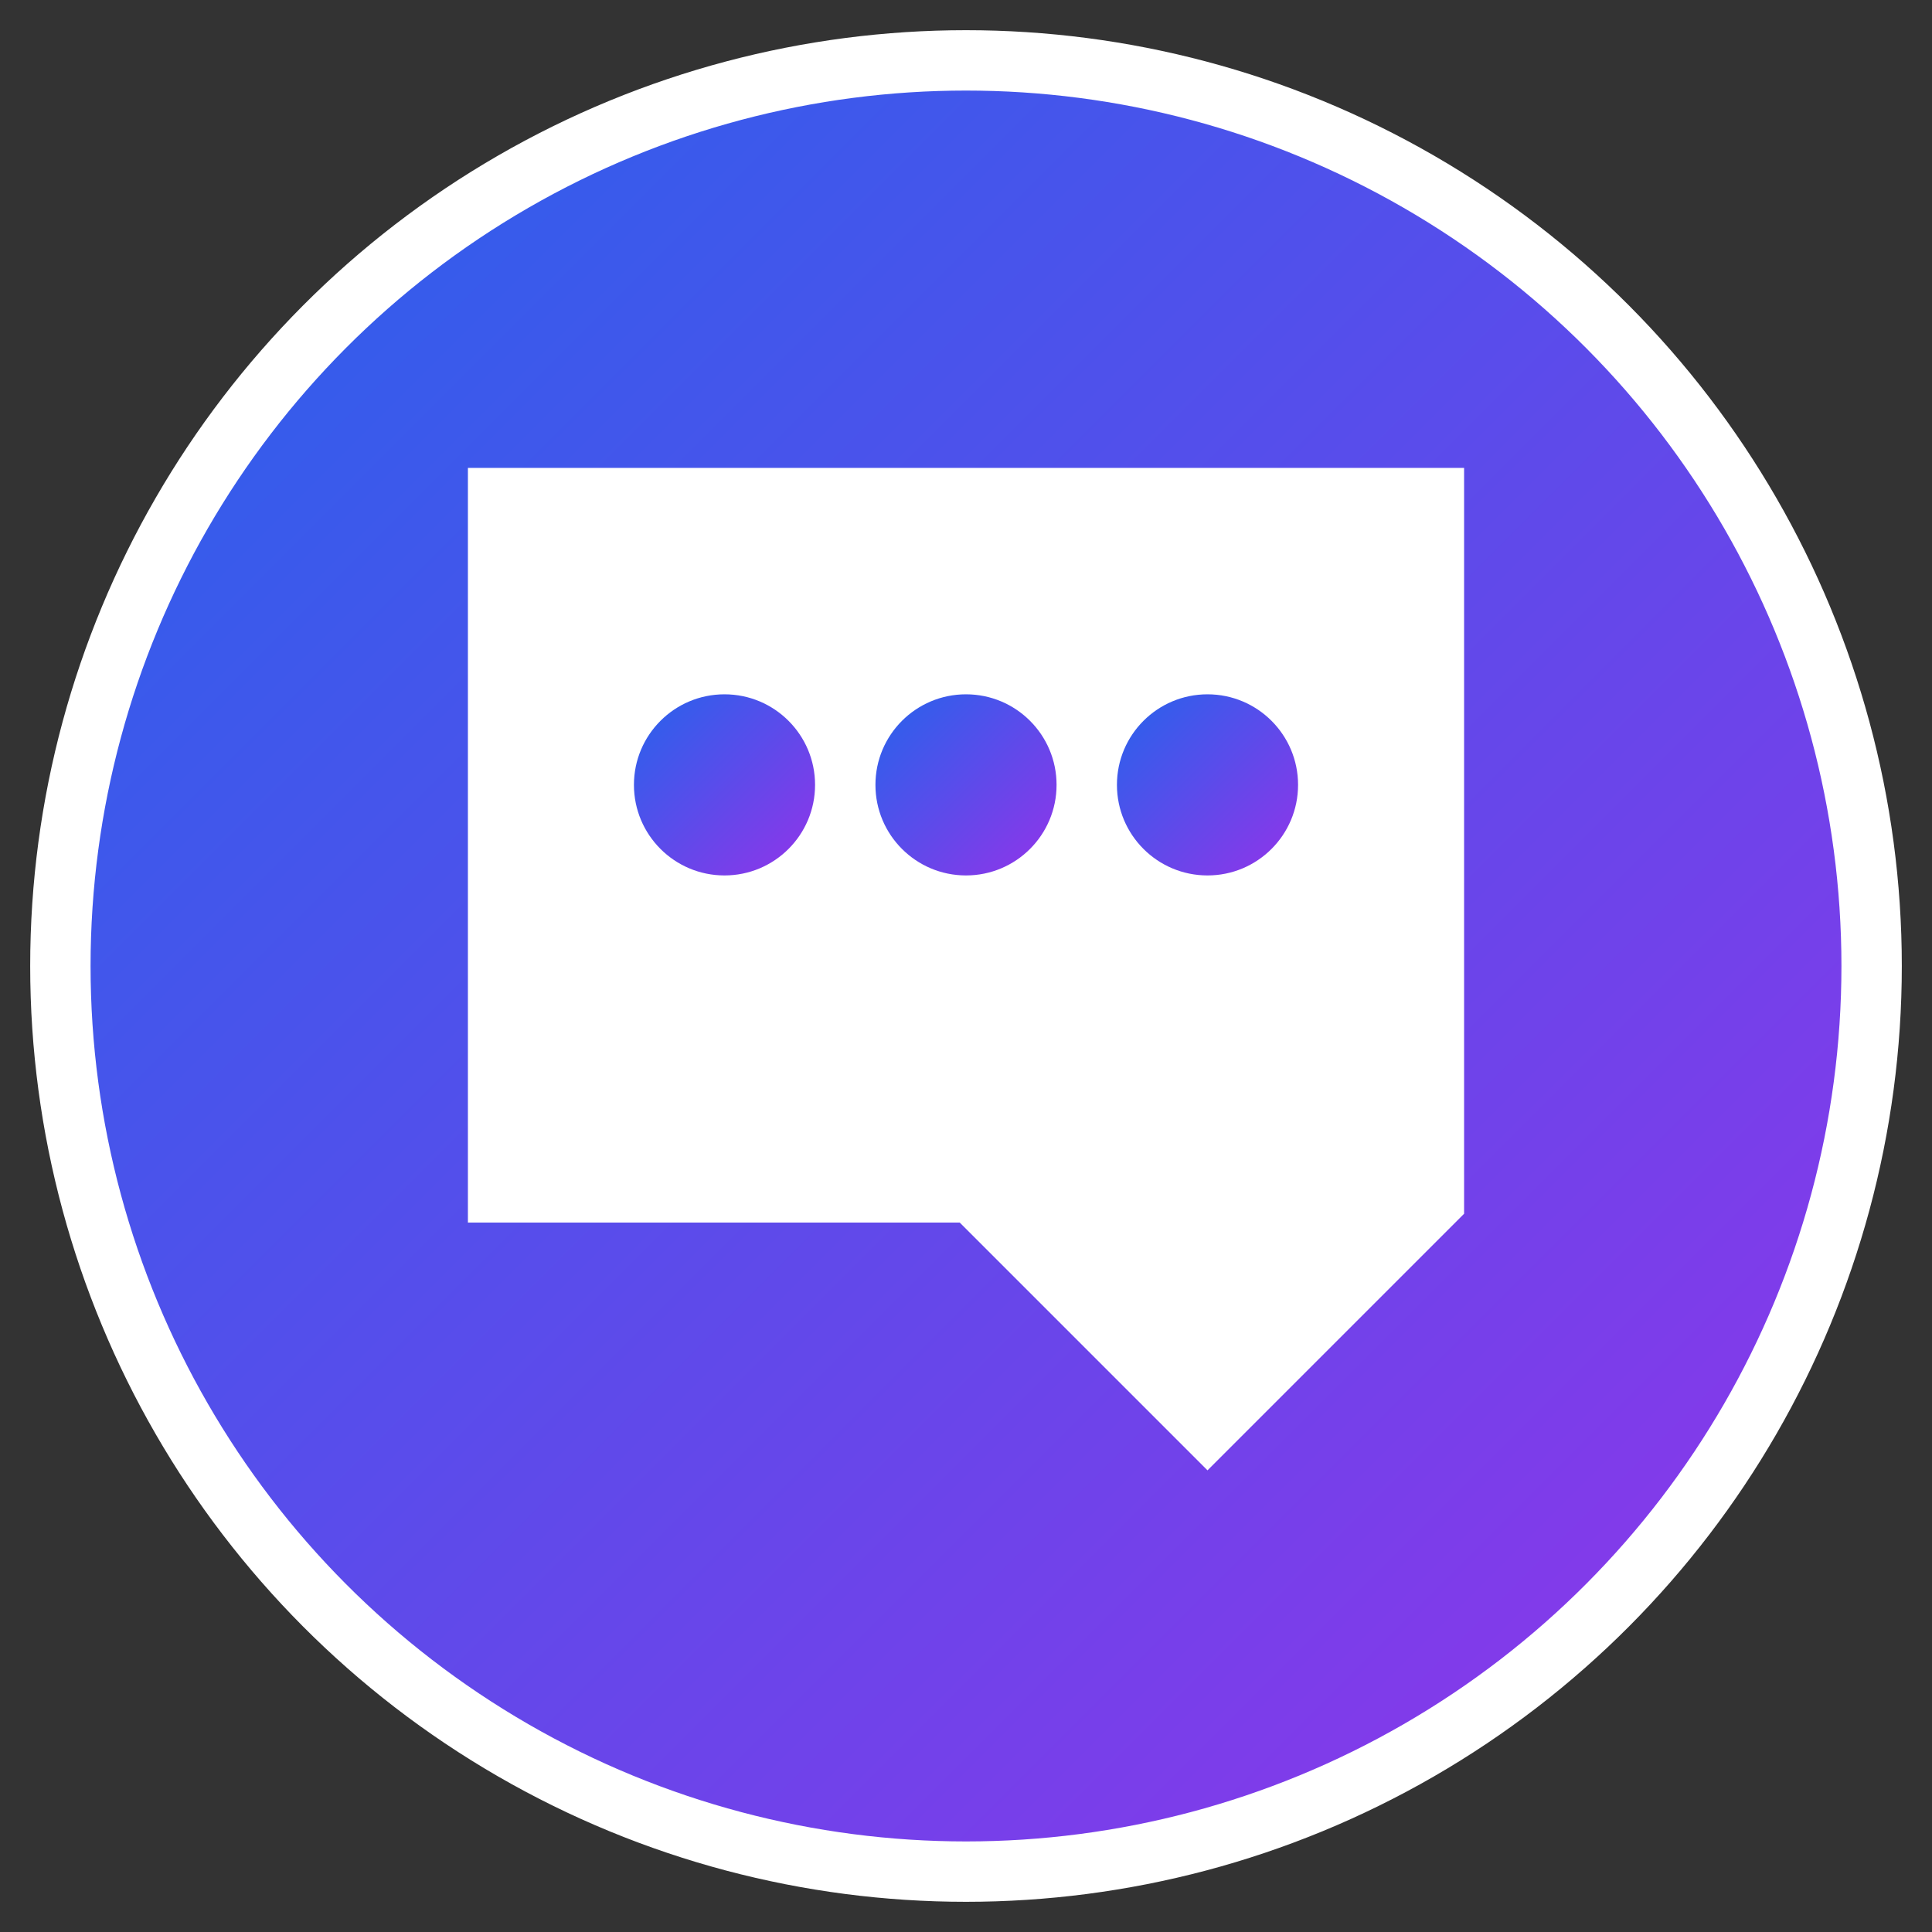 <svg width="32" height="32" viewBox="0 0 32 32" fill="none" xmlns="http://www.w3.org/2000/svg">
  <rect x="0" y="0" width="32" height="32" fill="#333333" stroke="none"/>
  <defs>
    <linearGradient id="landingGradient" x1="0%" y1="0%" x2="100%" y2="100%">
      <stop offset="0%" style="stop-color:#2563eb;stop-opacity:1" />
      <stop offset="100%" style="stop-color:#9333ea;stop-opacity:1" />
    </linearGradient>
  </defs>
  
  <!-- Background circle with gradient -->
  <circle cx="16" cy="16" r="15" fill="url(#landingGradient)" stroke="white" stroke-width="1"/>
  
  <!-- MessageSquare icon -->
  <path d="M8 8h16v12l-4 4-4-4H8V8z" fill="white" stroke="white" stroke-width="0.5"/>
  
  <!-- Three dots inside the message bubble -->
  <circle cx="12" cy="13" r="1.5" fill="url(#landingGradient)"/>
  <circle cx="16" cy="13" r="1.5" fill="url(#landingGradient)"/>
  <circle cx="20" cy="13" r="1.5" fill="url(#landingGradient)"/>
</svg> 
